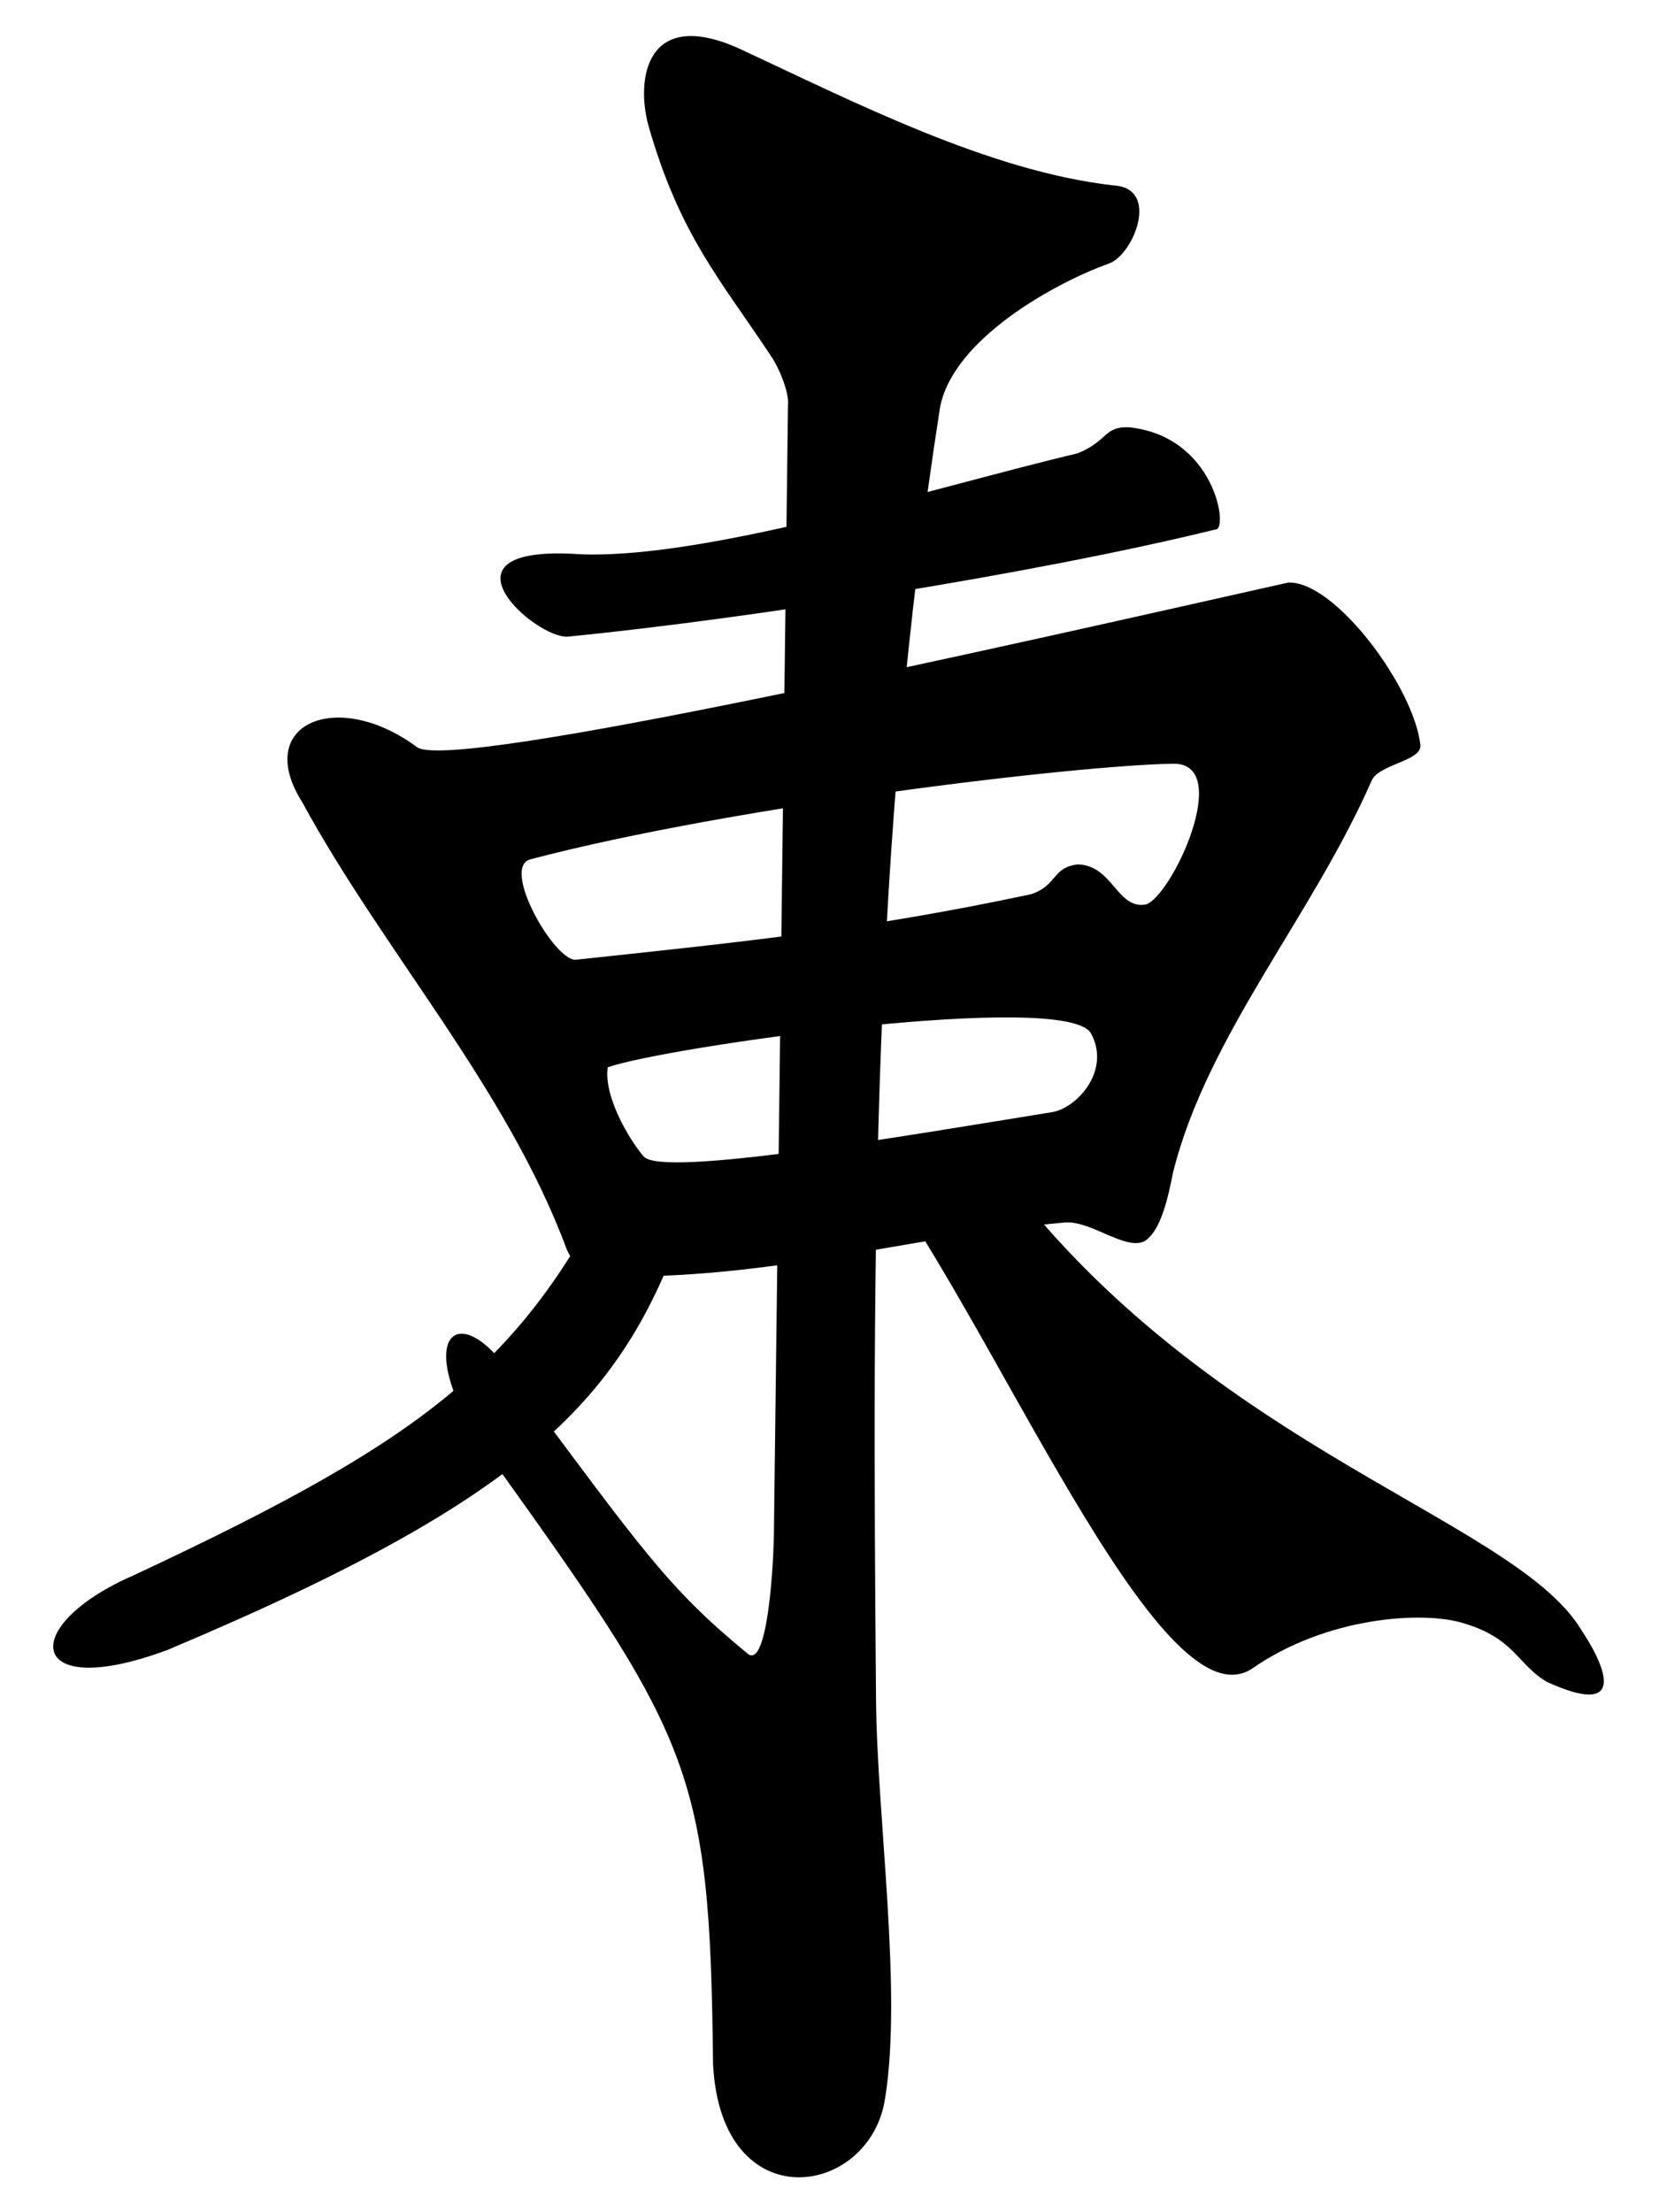 <svg xmlns="http://www.w3.org/2000/svg" width="300" height="400">
  <g fill-rule="evenodd">
    <path d="M232.907 105.345c-49.98 11.205-152.448 34.63-157.609 29.668-14.395-10.605-29.682-4.152-20.582 10.143 14.627 26.899 37.003 51.644 47.786 80.797 2.06 4.227 4.123 4.885 6.185 4.853 31.429.583 53.697-6.96 83.728-9.753 4.726-.494 10.971 5.068 14.482 3.408 3.109-1.834 4.403-8.355 5.223-12.444 6.177-24.787 25.266-46.498 35.934-70.916 1.356-2.921 8.868-3.462 8.81-6.281-1.097-10.55-15.584-29.947-23.957-29.475zm-20.842 32.75c11.224-.298-.359 24.426-4.955 25.464-5.12.815-5.936-7.122-12.21-7.262-4.715.536-3.643 3.834-8.503 5.404-29.651 6.305-51.387 8.544-82.325 11.837-3.902.106-13.57-16.797-8.119-18.17 36.875-9.692 98.883-17.014 116.112-17.274zm-14.762 48.79c3.616 6.698-2.561 13.459-7.033 14.203-27.196 4.404-70.484 11.847-73.864 8.028-2.404-2.774-7.28-10.708-6.505-16.13 10.03-3.623 83.135-14.067 87.402-6.101z"/>
    <path d="M133.358 8.635c-16.547-7.218-18.35 5.688-16.125 13.984 5.596 19.702 12.995 27.924 22.101 41.623 1.626 2.358 3.431 6.884 3.157 9.042l-2.525 202.467c.023 6.338-1.102 26.386-4.807 23.225-14.642-12.052-19.068-18.816-42.553-50.272-10.035-14.56-17.914-6.773-5.733 12.28 38.243 53.274 41.503 58.355 42.068 112.262 1.463 28.458 28.605 24.04 31.14 5.987 3.088-19.478-1.484-50.504-1.667-71.94-.697-81.95-.774-154.425 11.57-233.614 2.336-12.354 20.707-22.496 30.601-26.05 4.383-1.58 9.266-13.63.811-14.096-22.68-2.583-47.091-15.167-68.038-24.898z"/>
    <path d="M103.597 100.14c-25.669-1.274-6.672 15.398-.904 14.976 31.947-3.142 84.607-11.376 117.183-19.398 2.254-.076-.172-16.765-15.616-18.452-4.695-.248-3.888 2.537-9.439 4.716-24.889 5.854-68.593 19.721-91.224 18.159zM113.523 207.93c-18.051 37.849-34.648 51.325-89.257 76.863-21.13 9.16-19.624 23.07 5.985 13.553 69.506-29.246 84.082-47.503 95.417-82.951zM156.598 208.672c22.348 28.224 52.911 104.31 69.858 93.01 13.378-9.304 30.579-10.403 37.89-8.271 9.568 2.73 10.028 7.563 15.383 10.698 14.083 6.426 11.137-1.97 6.249-9.357-12.65-21.066-72.57-33.812-110.165-90.283z"/>
  </g>
</svg>
